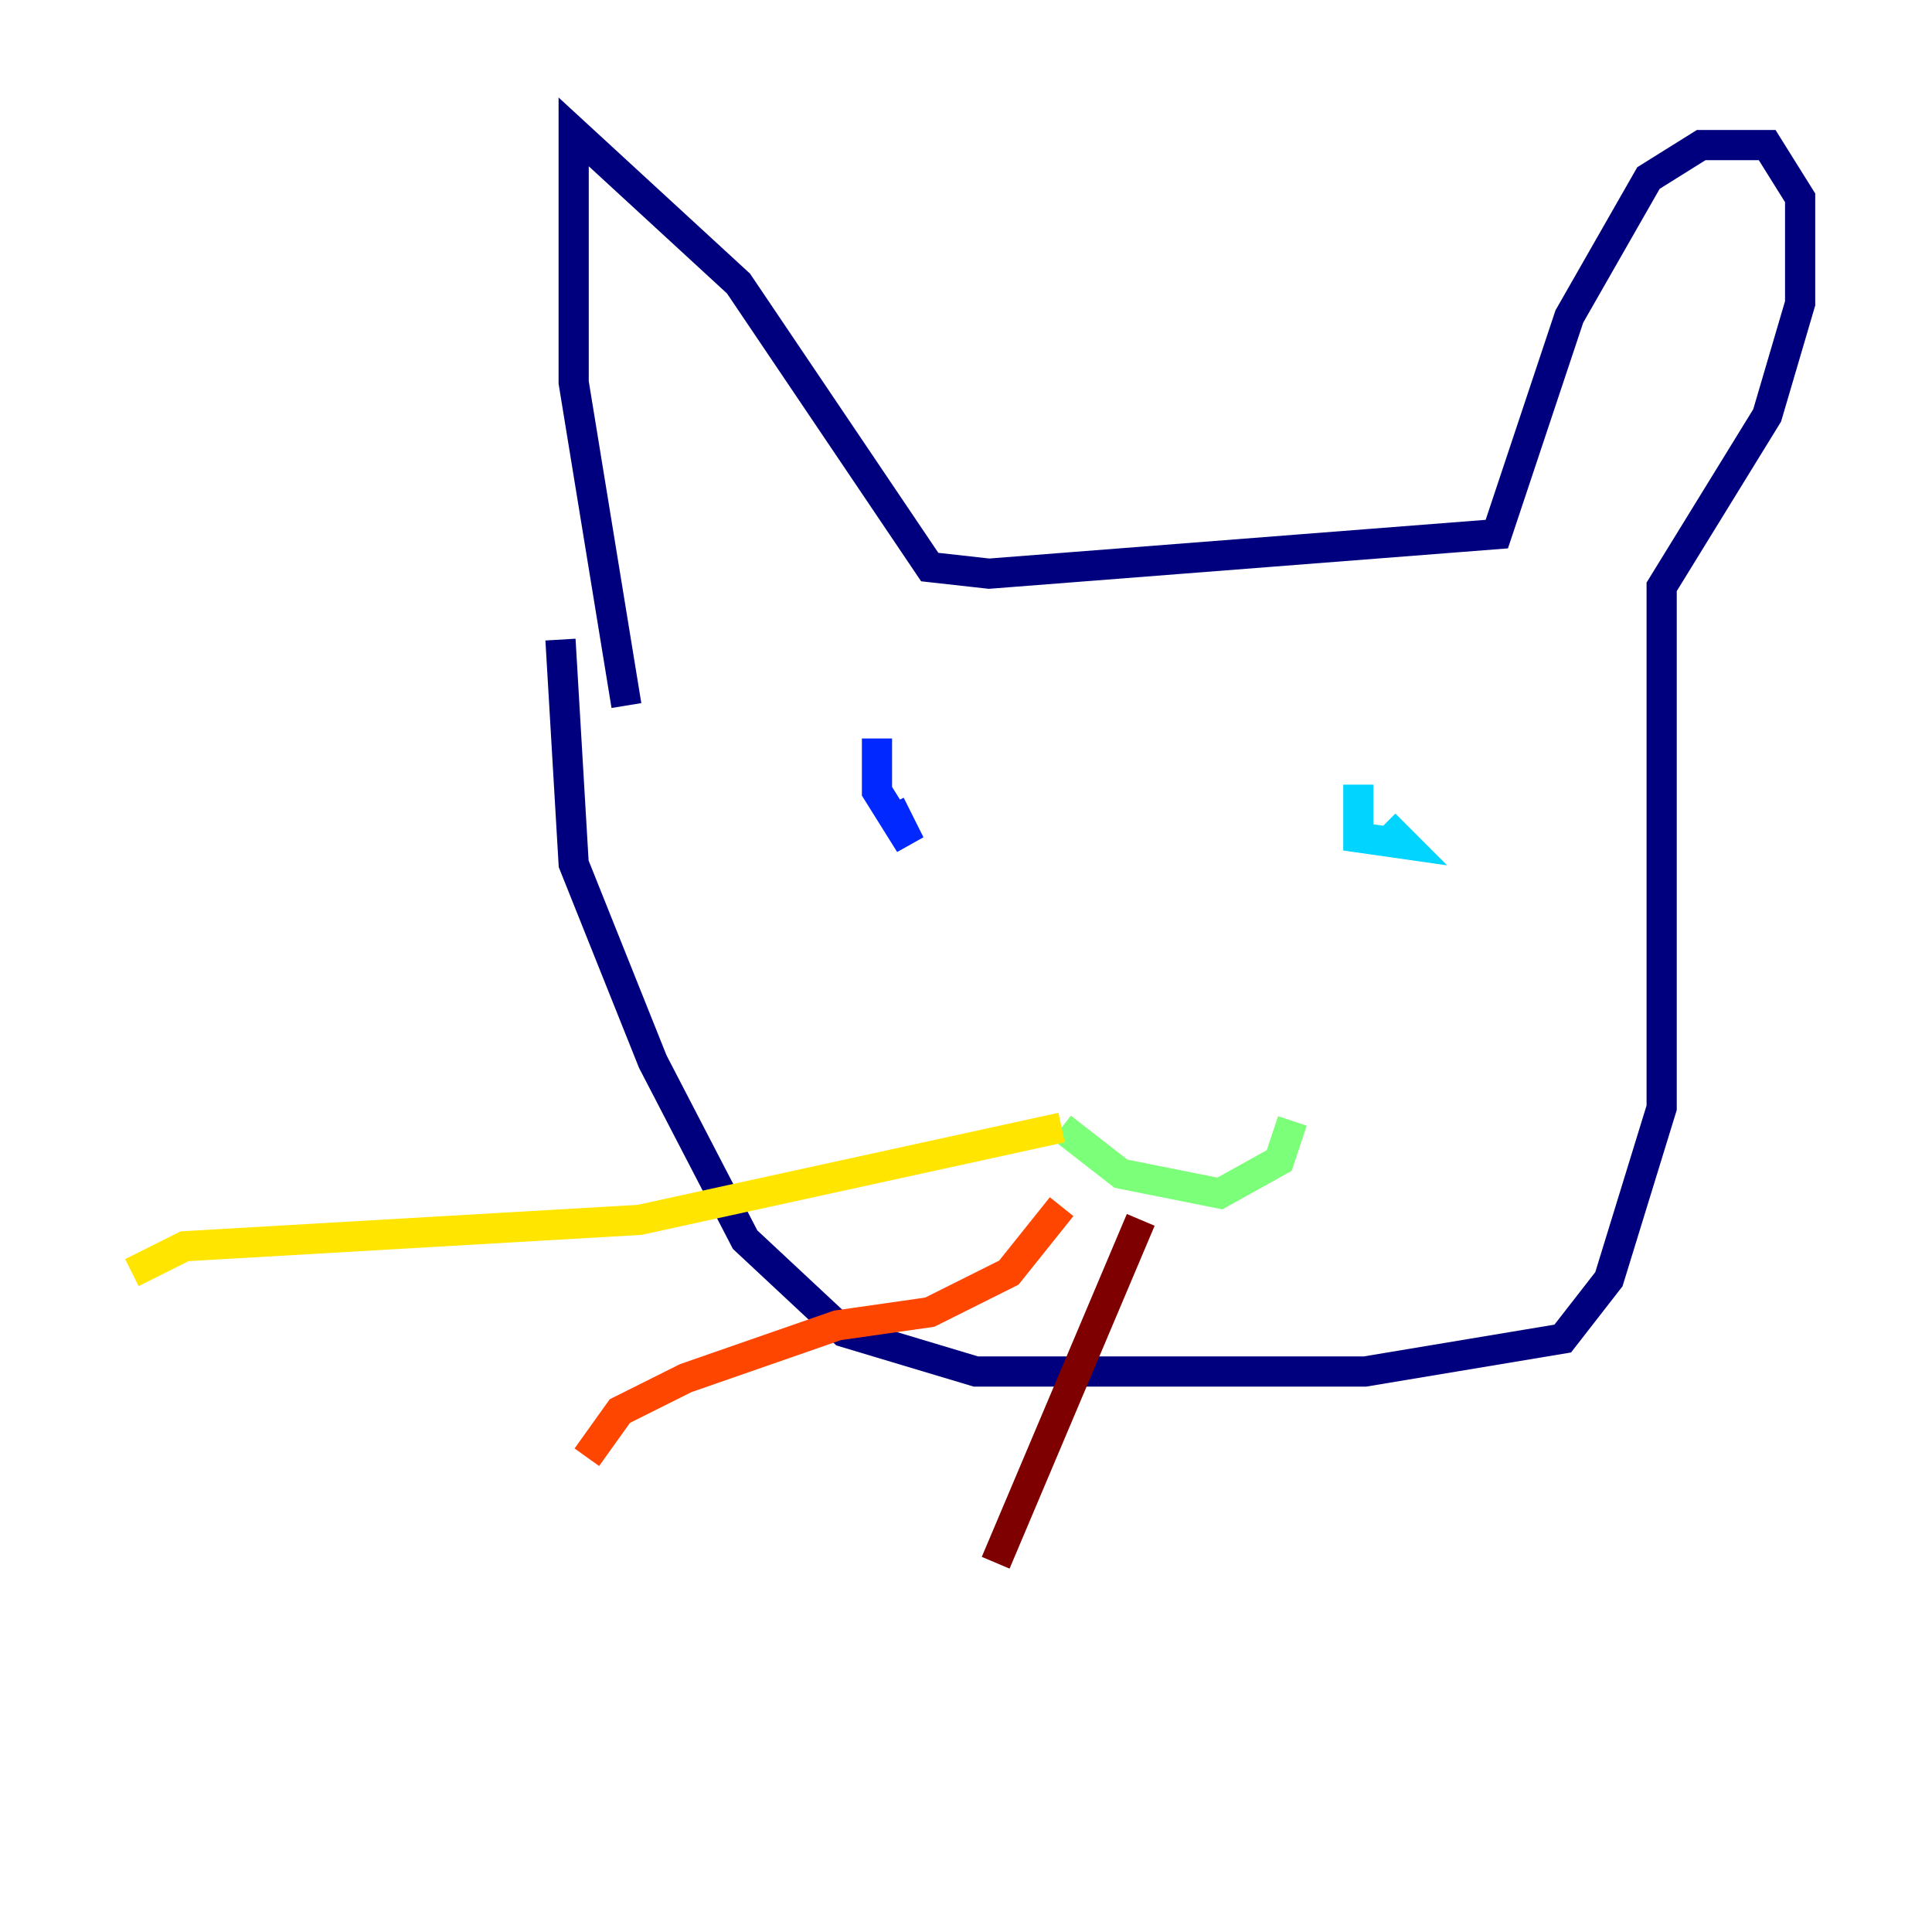 <?xml version="1.0" encoding="utf-8" ?>
<svg baseProfile="tiny" height="128" version="1.2" viewBox="0,0,128,128" width="128" xmlns="http://www.w3.org/2000/svg" xmlns:ev="http://www.w3.org/2001/xml-events" xmlns:xlink="http://www.w3.org/1999/xlink"><defs /><polyline fill="none" points="41.502,46.744 38.007,25.338 38.007,8.737 48.928,18.785 61.597,37.57 65.529,38.007 99.167,35.386 103.973,20.969 109.215,11.795 112.71,9.611 117.079,9.611 119.263,13.106 119.263,20.096 117.079,27.522 110.089,38.88 110.089,73.392 106.594,84.751 103.536,88.683 90.43,90.867 64.655,90.867 55.918,88.246 49.365,82.13 43.249,70.335 38.007,57.229 37.133,42.375" stroke="#00007f" stroke-width="2" /><polyline fill="none" points="58.102,48.928 58.102,52.423 60.287,55.918 58.976,53.297" stroke="#0028ff" stroke-width="2" /><polyline fill="none" points="89.993,51.986 89.993,55.481 93.051,55.918 91.741,54.608" stroke="#00d4ff" stroke-width="2" /><polyline fill="none" points="70.335,74.703 74.266,77.761 80.819,79.072 84.751,76.887 85.625,74.266" stroke="#7cff79" stroke-width="2" /><polyline fill="none" points="70.335,74.703 42.375,80.819 12.232,82.567 8.737,84.314" stroke="#ffe500" stroke-width="2" /><polyline fill="none" points="70.335,79.945 66.84,84.314 61.597,86.935 55.481,87.809 45.433,91.304 41.065,93.488 38.88,96.546" stroke="#ff4600" stroke-width="2" /><polyline fill="none" points="75.577,80.819 65.966,103.536" stroke="#7f0000" stroke-width="2" /></svg>
